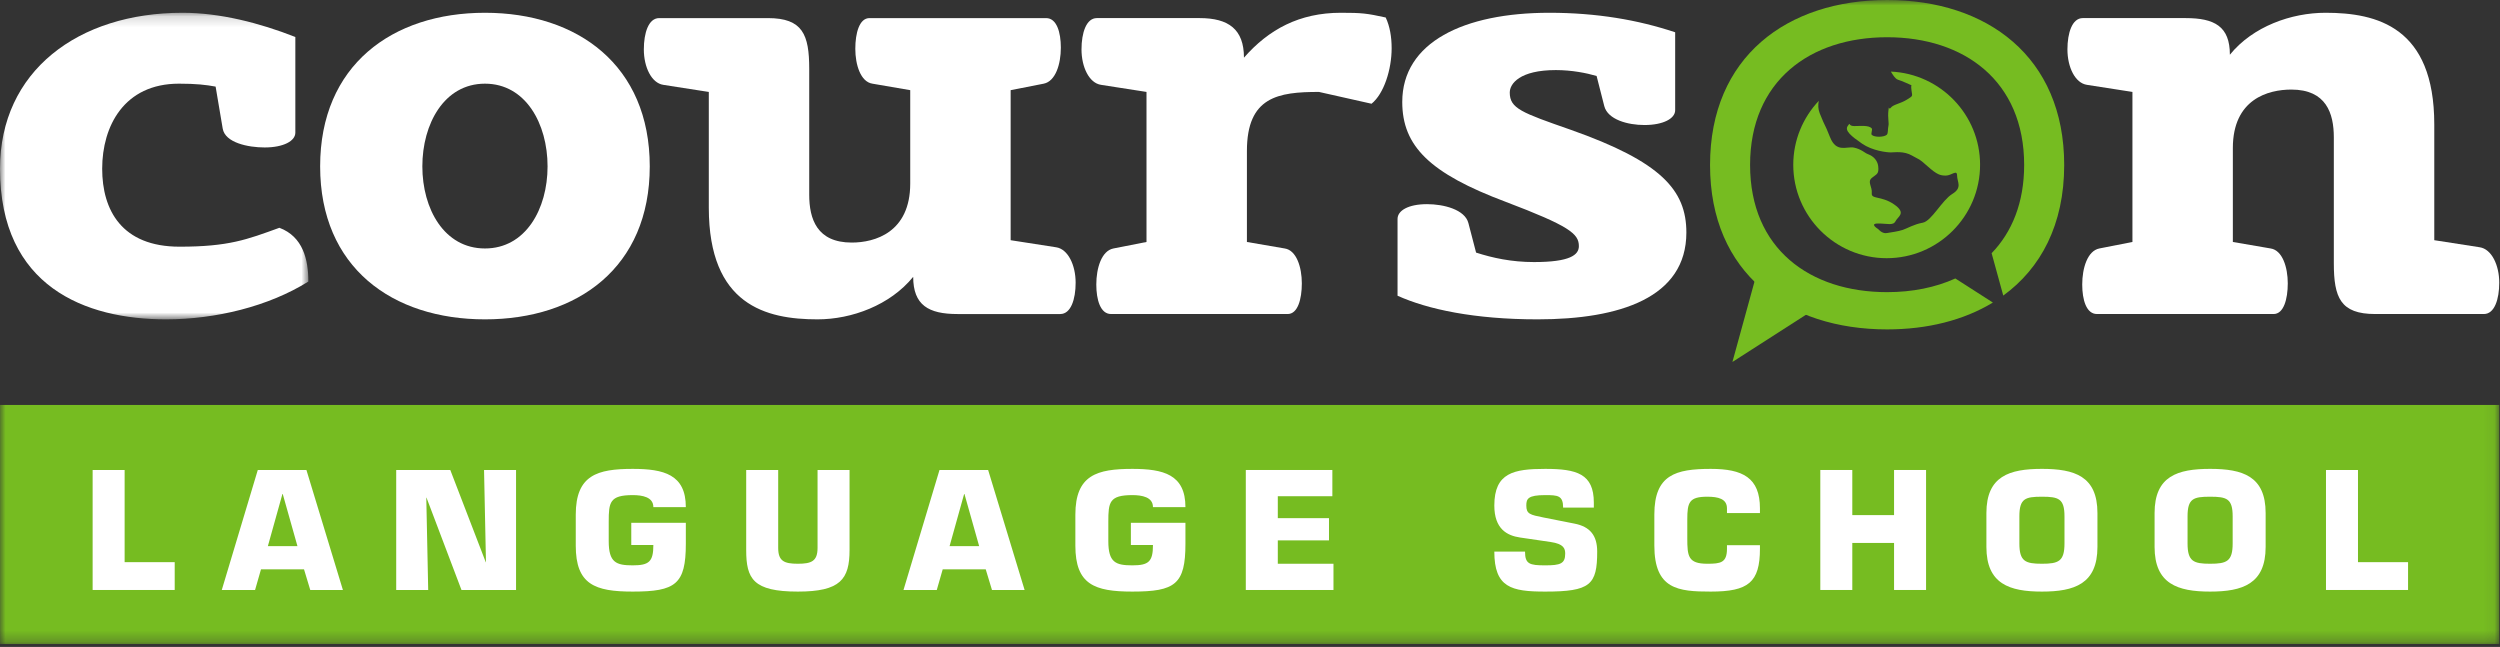 <svg width="228" height="59" viewBox="0 0 228 59" fill="none" xmlns="http://www.w3.org/2000/svg">
<rect x="0" y="0" width="228" height="59" fill="#333333" stroke="none"/>
<rect width="228" height="59" fill="black" fill-opacity="0"/>
<rect width="29" height="29" fill="black" fill-opacity="0" transform="translate(0 0.735)"/>
<mask id="mask0" mask-type="alpha" maskUnits="userSpaceOnUse" x="0" y="1" width="29" height="29">
<path fill-rule="evenodd" clip-rule="evenodd" d="M0 1.165H28.122V29.125H0V1.165Z" fill="white"/>
</mask>
<g mask="url(#mask0)">
<path fill-rule="evenodd" clip-rule="evenodd" d="M19.664 7.898C18.802 7.737 17.885 7.63 16.323 7.63C11.314 7.63 9.319 11.508 9.319 15.387C9.319 19.158 11.098 22.498 16.377 22.498C20.848 22.498 22.518 21.851 25.481 20.774C27.637 21.583 28.122 23.684 28.122 25.676C24.512 27.939 19.664 29.125 15.139 29.125C7.811 29.125 -0 26.162 -0 15.387C-0 6.498 7.111 1.165 16.647 1.165C20.04 1.165 23.65 2.081 26.935 3.374V12.101C26.935 12.856 25.859 13.448 24.135 13.448C22.627 13.448 20.526 13.018 20.31 11.723L19.664 7.898Z" fill="white"/>
</g>
<path fill-rule="evenodd" clip-rule="evenodd" d="M49.938 15.173C49.938 11.294 47.945 7.631 44.228 7.631C40.51 7.631 38.518 11.294 38.518 15.173C38.518 19.052 40.51 22.66 44.228 22.66C47.945 22.66 49.938 19.052 49.938 15.173ZM44.228 1.165C52.685 1.165 59.258 5.961 59.258 15.173C59.258 24.385 52.685 29.125 44.228 29.125C35.77 29.125 29.197 24.385 29.197 15.173C29.197 5.961 35.77 1.165 44.228 1.165Z" fill="white"/>
<path fill-rule="evenodd" clip-rule="evenodd" d="M64.643 8.385L60.495 7.738C59.418 7.577 58.718 6.123 58.718 4.506C58.718 2.998 59.147 1.651 60.118 1.651H70.03C73.209 1.651 73.801 3.159 73.801 6.283V17.758C73.801 19.967 74.501 22.122 77.68 22.122C79.781 22.122 83.013 21.206 83.013 16.736V8.223L79.566 7.631C78.488 7.469 78.004 5.906 78.004 4.452C78.004 2.998 78.38 1.651 79.296 1.651H95.403C96.373 1.651 96.749 2.944 96.749 4.344C96.749 5.853 96.266 7.415 95.187 7.631L92.171 8.223V21.906L96.32 22.552C97.398 22.714 98.098 24.169 98.098 25.785C98.098 27.293 97.665 28.64 96.695 28.64H87.323C84.684 28.64 83.283 27.831 83.283 25.247C81.182 27.831 77.68 29.125 74.555 29.125C69.868 29.125 64.643 27.831 64.643 18.944V8.385Z" fill="white"/>
<path fill-rule="evenodd" clip-rule="evenodd" d="M104.561 22.068V8.384L100.412 7.737C99.334 7.577 98.633 6.123 98.633 4.506C98.633 2.998 99.066 1.65 100.033 1.65H109.408C112.048 1.65 113.449 2.673 113.449 5.26C115.711 2.673 118.514 1.165 122.285 1.165C124.223 1.165 124.655 1.219 126.377 1.596C126.756 2.404 126.918 3.374 126.918 4.398C126.918 6.336 126.218 8.546 125.085 9.461L120.29 8.384C116.574 8.384 113.719 8.815 113.719 13.772V22.068L117.165 22.66C118.244 22.822 118.727 24.384 118.727 25.839C118.727 27.293 118.352 28.639 117.436 28.639H101.328C100.357 28.639 99.983 27.347 99.983 25.947C99.983 24.438 100.465 22.876 101.544 22.66L104.561 22.068Z" fill="white"/>
<path fill-rule="evenodd" clip-rule="evenodd" d="M127.456 19.967C127.456 19.212 128.423 18.619 130.148 18.619C131.656 18.619 133.597 19.106 133.918 20.344L134.619 23.037C136.127 23.523 137.852 23.9 139.898 23.9C143.185 23.9 143.993 23.252 143.993 22.445C143.993 21.315 143.131 20.614 137.314 18.405C130.418 15.819 127.886 13.34 127.886 9.3C127.886 3.859 133.489 1.165 141.301 1.165C145.61 1.165 149.381 1.812 152.775 2.944V10.055C152.775 10.809 151.697 11.402 149.973 11.402C148.464 11.402 146.634 10.917 146.31 9.677L145.61 6.93C144.694 6.66 143.347 6.391 141.893 6.391C138.606 6.391 137.69 7.631 137.69 8.438C137.69 9.894 138.768 10.27 143.239 11.832C151.481 14.741 153.797 17.327 153.797 21.206C153.797 27.131 147.765 29.125 140.223 29.125C134.457 29.125 130.202 28.209 127.456 26.971V19.967Z" fill="white"/>
<path fill-rule="evenodd" clip-rule="evenodd" d="M194.478 22.068V8.384L190.329 7.737C189.25 7.577 188.55 6.123 188.55 4.506C188.55 2.998 188.982 1.65 189.95 1.65H199.324C201.965 1.65 203.365 2.404 203.365 4.99C205.466 2.404 208.969 1.165 212.091 1.165C216.778 1.165 222.006 2.459 222.006 11.347V21.906L226.152 22.551C227.231 22.714 227.931 24.169 227.931 25.785C227.931 27.293 227.499 28.639 226.531 28.639H216.619C213.44 28.639 212.845 27.13 212.845 24.005V12.531C212.845 10.323 212.145 8.169 208.969 8.169C206.866 8.169 203.636 9.031 203.636 13.502V22.068L207.082 22.66C208.161 22.822 208.645 24.384 208.645 25.839C208.645 27.293 208.267 28.639 207.353 28.639H191.245C190.274 28.639 189.899 27.347 189.899 25.947C189.899 24.438 190.383 22.876 191.461 22.66L194.478 22.068Z" fill="white"/>
<mask id="mask1" mask-type="alpha" maskUnits="userSpaceOnUse" x="0" y="0" width="228" height="59">
<path fill-rule="evenodd" clip-rule="evenodd" d="M0 58.735H227.931V0H0V58.735Z" fill="white"/>
</mask>
<g mask="url(#mask1)">
<path fill-rule="evenodd" clip-rule="evenodd" d="M0 58.735H227.931V36.932H0V58.735Z" fill="#76BC21"/>
<path fill-rule="evenodd" clip-rule="evenodd" d="M11.366 51.269H15.933V53.806H8.448V42.864H11.366V51.269Z" fill="white"/>
<path fill-rule="evenodd" clip-rule="evenodd" d="M25.786 45.052H25.757L24.429 49.809H27.128L25.786 45.052ZM23.802 51.925L23.262 53.807H20.226L23.51 42.864H27.946L31.273 53.807H28.296L27.727 51.925H23.802Z" fill="white"/>
<path fill-rule="evenodd" clip-rule="evenodd" d="M41.066 42.863L44.306 51.283L44.32 51.268L44.145 42.863H47.064V53.806H42.087L38.892 45.373L38.878 45.402L39.052 53.806H36.134V42.863H41.066Z" fill="white"/>
<path fill-rule="evenodd" clip-rule="evenodd" d="M59.586 46.248C59.586 45.329 58.579 45.154 57.704 45.154C55.603 45.154 55.515 45.811 55.515 47.576V49.356C55.515 51.297 56.186 51.56 57.704 51.56C59.192 51.56 59.586 51.225 59.586 49.707H57.572V47.679H62.548V49.591C62.548 53.282 61.614 53.953 57.704 53.953C54.26 53.953 52.509 53.31 52.509 49.766V46.934C52.509 43.315 54.494 42.762 57.704 42.762C60.535 42.762 62.548 43.271 62.548 46.248H59.586Z" fill="white"/>
<path fill-rule="evenodd" clip-rule="evenodd" d="M70.971 42.863V49.968C70.971 51.18 71.526 51.414 72.766 51.414C74.006 51.414 74.561 51.18 74.561 49.968V42.863H77.479V50.159C77.479 52.829 76.647 53.953 72.766 53.953C68.68 53.953 68.053 52.785 68.053 50.159V42.863H70.971Z" fill="white"/>
<path fill-rule="evenodd" clip-rule="evenodd" d="M87.958 45.052H87.929L86.601 49.809H89.3L87.958 45.052ZM85.974 51.925L85.434 53.807H82.399L85.682 42.864H90.118L93.444 53.807H90.468L89.899 51.925H85.974Z" fill="white"/>
<path fill-rule="evenodd" clip-rule="evenodd" d="M105.15 46.248C105.15 45.329 104.143 45.154 103.268 45.154C101.166 45.154 101.079 45.811 101.079 47.576V49.356C101.079 51.297 101.75 51.56 103.268 51.56C104.756 51.56 105.15 51.225 105.15 49.707H103.136V47.679H108.112V49.591C108.112 53.282 107.178 53.953 103.268 53.953C99.824 53.953 98.073 53.31 98.073 49.766V46.934C98.073 43.315 100.057 42.762 103.268 42.762C106.098 42.762 108.112 43.271 108.112 46.248H105.15Z" fill="white"/>
<path fill-rule="evenodd" clip-rule="evenodd" d="M116.535 47.256H121.204V49.283H116.535V51.414H121.613V53.807H113.617V42.863H121.511V45.256H116.535V47.256Z" fill="white"/>
<path fill-rule="evenodd" clip-rule="evenodd" d="M142.557 46.292C142.557 45.183 142.06 45.154 140.923 45.154C139.347 45.154 139.2 45.489 139.2 46.103C139.2 46.876 139.536 46.949 140.776 47.197L143.578 47.751C145.022 48.028 145.664 48.846 145.664 50.305C145.664 53.34 145.037 53.953 140.923 53.953C137.843 53.953 136.282 53.588 136.282 50.305H139.083C139.083 51.443 139.492 51.56 140.923 51.56C142.293 51.56 142.746 51.414 142.746 50.494C142.746 50.042 142.629 49.605 141.418 49.43L138.631 49.021C137.435 48.846 136.282 48.233 136.282 46.103C136.282 43.111 138.062 42.762 140.923 42.762C143.783 42.762 145.358 43.198 145.358 45.84V46.292H142.557Z" fill="white"/>
<path fill-rule="evenodd" clip-rule="evenodd" d="M157.5 46.789V46.365C157.5 45.489 156.698 45.3 155.706 45.3C154.042 45.3 153.881 45.825 153.881 47.387V49.094C153.881 50.727 153.955 51.414 155.706 51.414C156.917 51.414 157.5 51.326 157.5 50.042V49.722H160.507V50.042C160.507 53.121 159.441 53.953 156.026 53.953C153.05 53.953 150.876 53.749 150.876 49.751V46.92C150.876 43.301 152.816 42.762 156.026 42.762C158.931 42.762 160.507 43.563 160.507 46.365V46.789H157.5Z" fill="white"/>
<path fill-rule="evenodd" clip-rule="evenodd" d="M168.93 46.978H172.738V42.863H175.657V53.806H172.738V49.516H168.93V53.806H166.012V42.863H168.93V46.978Z" fill="white"/>
<path fill-rule="evenodd" clip-rule="evenodd" d="M188.281 49.56V47.094C188.281 45.474 187.741 45.3 186.224 45.3C184.706 45.3 184.167 45.461 184.167 47.094V49.56C184.167 51.194 184.706 51.414 186.224 51.414C187.741 51.414 188.281 51.194 188.281 49.56ZM181.16 49.882V46.789C181.16 43.417 183.261 42.761 186.224 42.761C189.186 42.761 191.287 43.417 191.287 46.789V49.882C191.287 53.252 189.186 53.953 186.224 53.953C183.261 53.953 181.16 53.252 181.16 49.882Z" fill="white"/>
<path fill-rule="evenodd" clip-rule="evenodd" d="M203.619 49.56V47.094C203.619 45.474 203.079 45.3 201.562 45.3C200.044 45.3 199.505 45.461 199.505 47.094V49.56C199.505 51.194 200.044 51.414 201.562 51.414C203.079 51.414 203.619 51.194 203.619 49.56ZM196.498 49.882V46.789C196.498 43.417 198.599 42.761 201.562 42.761C204.524 42.761 206.626 43.417 206.626 46.789V49.882C206.626 53.252 204.524 53.953 201.562 53.953C198.599 53.953 196.498 53.252 196.498 49.882Z" fill="white"/>
<path fill-rule="evenodd" clip-rule="evenodd" d="M215.048 51.269H219.615V53.806H212.13V42.864H215.048V51.269Z" fill="white"/>
<path fill-rule="evenodd" clip-rule="evenodd" d="M160.892 22.472L157.996 33.012L167.378 26.989" fill="#76BC21"/>
<path fill-rule="evenodd" clip-rule="evenodd" d="M172.106 -9.91821e-05C163.018 -9.91821e-05 155.956 5.152 155.956 15.05C155.956 24.948 163.018 30.041 172.106 30.041C175.756 30.041 179.078 29.217 181.749 27.592L178.327 25.396C176.506 26.221 174.391 26.644 172.106 26.644C165.073 26.644 159.608 22.703 159.608 15.044C159.608 7.384 165.073 3.396 172.106 3.396C179.137 3.396 184.603 7.384 184.603 15.044C184.603 18.487 183.491 21.172 181.636 23.093L182.698 26.957C186.123 24.468 188.255 20.485 188.255 15.05C188.255 5.152 181.192 -9.91821e-05 172.106 -9.91821e-05Z" fill="#76BC21"/>
<path fill-rule="evenodd" clip-rule="evenodd" d="M172.065 23.547C167.367 23.547 163.546 19.726 163.546 15.028C163.546 12.772 164.435 10.723 165.873 9.197C165.8 9.562 165.805 9.948 165.959 10.332C166.541 11.788 166.323 11.061 166.902 12.517C167.482 13.974 168.435 13.318 169.097 13.464C169.758 13.609 170.11 13.974 170.329 14.046C170.547 14.119 171.203 14.41 171.292 15.161C171.38 15.912 171.129 15.867 170.704 16.231C170.277 16.596 170.766 17.032 170.704 17.615C170.642 18.198 171.566 17.834 172.732 18.635C173.897 19.437 173.096 19.728 172.877 20.164C172.659 20.602 172.149 20.383 171.292 20.383C170.434 20.383 171.292 20.893 171.292 20.893C171.292 20.893 171.64 21.33 172.065 21.257C172.49 21.184 173.097 21.111 173.531 20.966C173.964 20.819 174.553 20.455 175.354 20.31C176.155 20.164 177.103 18.271 178.049 17.688C178.996 17.106 178.486 16.595 178.486 16.013C178.486 15.43 177.976 16.013 177.466 16.013C176.957 16.013 176.665 15.94 175.791 15.161C174.917 14.383 175.135 14.629 174.383 14.192C173.63 13.754 172.805 13.9 172.44 13.9C172.076 13.9 170.765 13.754 169.818 13.099C168.872 12.443 168.216 11.934 168.507 11.497C168.798 11.06 168.507 11.497 169.097 11.497C169.685 11.497 170.449 11.4 170.704 11.715C170.795 11.828 170.6 12.194 170.704 12.298C170.944 12.538 171.805 12.518 172.065 12.298C172.221 12.166 172.149 11.788 172.222 11.497C172.295 11.205 172.149 10.769 172.222 10.112C172.295 9.457 172.222 10.112 172.444 9.821C172.665 9.529 173.315 9.457 173.898 9.093C174.48 8.729 174.407 8.802 174.335 8.292C174.262 7.781 174.335 7.781 174.335 7.781C174.335 7.781 173.387 7.345 173.098 7.272C172.821 7.202 172.48 6.585 172.45 6.529C176.968 6.733 180.583 10.461 180.583 15.028C180.583 19.726 176.762 23.547 172.065 23.547Z" fill="#76BC21"/>
</g>
</svg>
